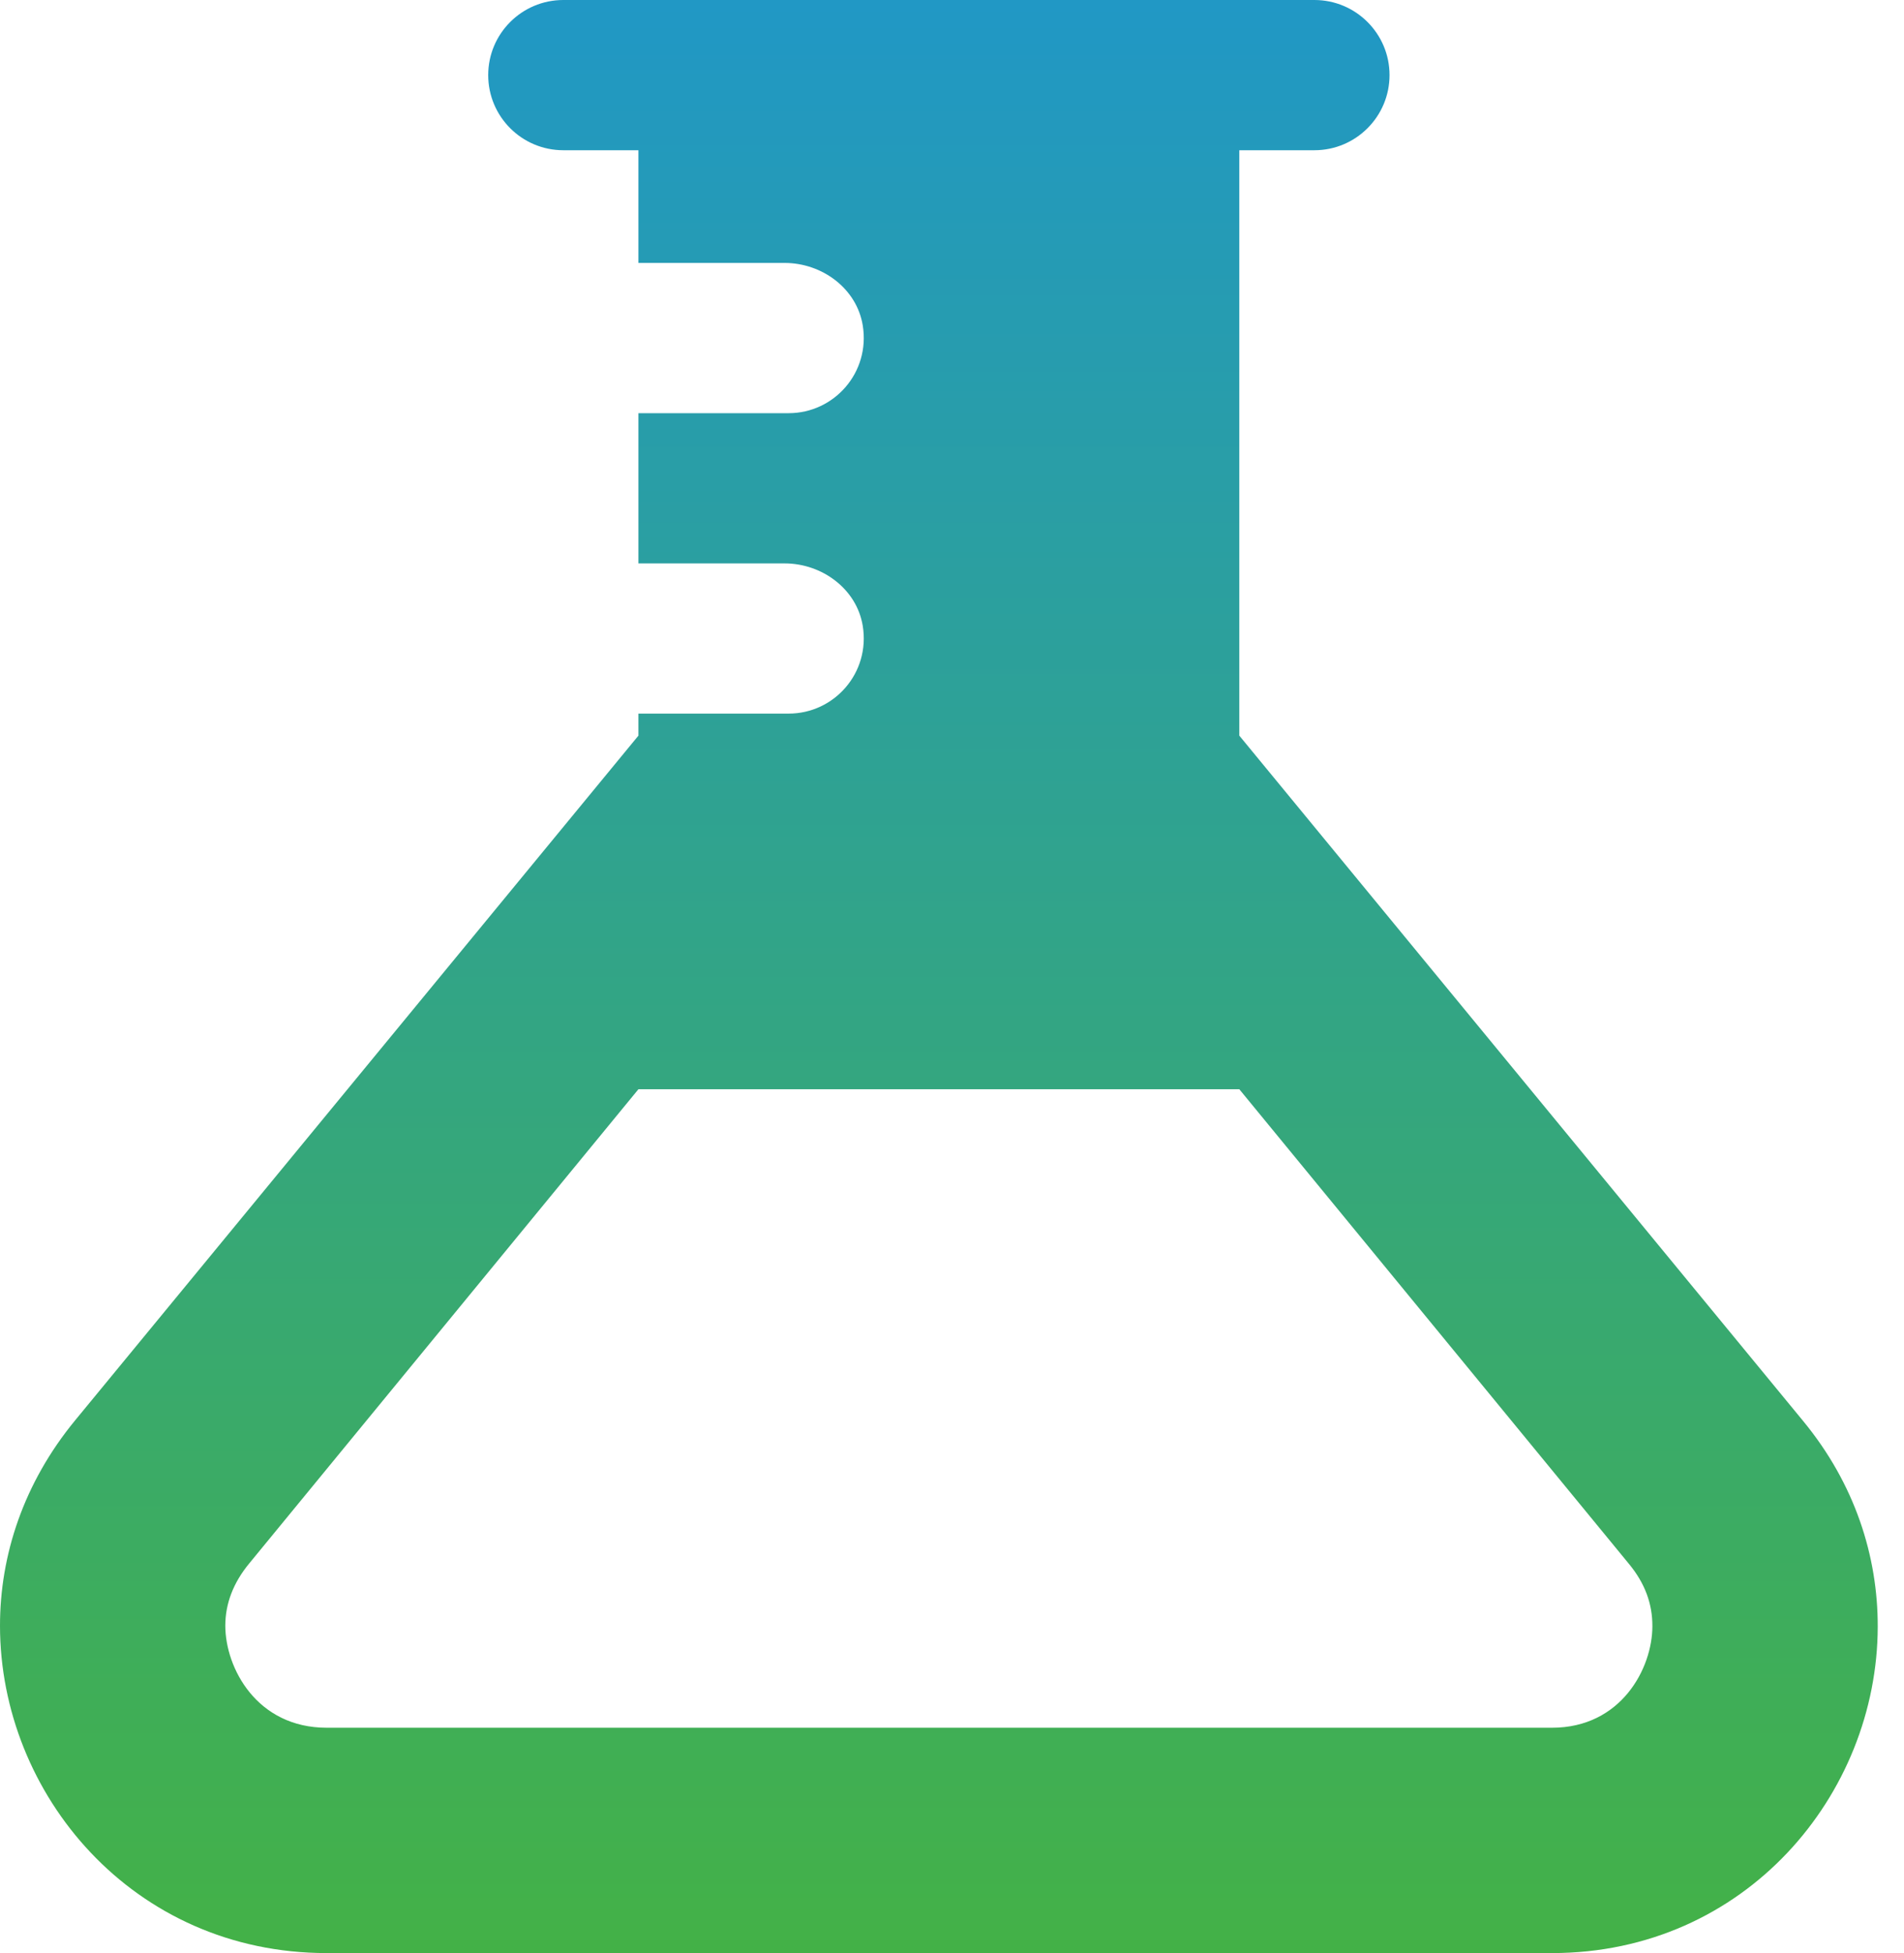 <svg width="39" height="40" viewBox="0 0 39 40" fill="none" xmlns="http://www.w3.org/2000/svg">
<path d="M36.935 29.104L25.385 15.066V3.077H26.923C27.772 3.077 28.462 2.388 28.462 1.538C28.462 0.689 27.772 0 26.923 0H11.539C10.689 0 10 0.689 10 1.538C10 2.388 10.689 3.077 11.539 3.077H13.077V5.385H16.072C16.838 5.385 17.549 5.908 17.672 6.665C17.828 7.628 17.088 8.462 16.154 8.462H13.077V11.539H16.072C16.838 11.539 17.549 12.062 17.672 12.819C17.828 13.782 17.088 14.615 16.154 14.615H13.077V15.066L1.54 29.088C0.482 30.374 -0.001 31.852 9.18621e-07 33.298C0.002 36.745 2.72 40 6.692 40H31.789C35.752 40 38.455 36.755 38.462 33.317C38.465 31.871 37.995 30.391 36.935 29.104ZM31.79 35.385H6.692C5.261 35.385 4.616 34.162 4.615 33.295C4.615 32.843 4.779 32.415 5.104 32.021L13.077 22.308H25.385L33.371 32.035C33.691 32.425 33.848 32.842 33.846 33.307C33.845 34.17 33.205 35.385 31.79 35.385Z" fill="url(#paint0_linear_6192_417)"/>
<defs>
<linearGradient id="paint0_linear_6192_417" x1="19.231" y1="-4" x2="19.231" y2="44" gradientUnits="userSpaceOnUse">
<stop stop-color="#1D95D2"/>
<stop offset="1" stop-color="#47B43A"/>
</linearGradient>
</defs>
</svg>
